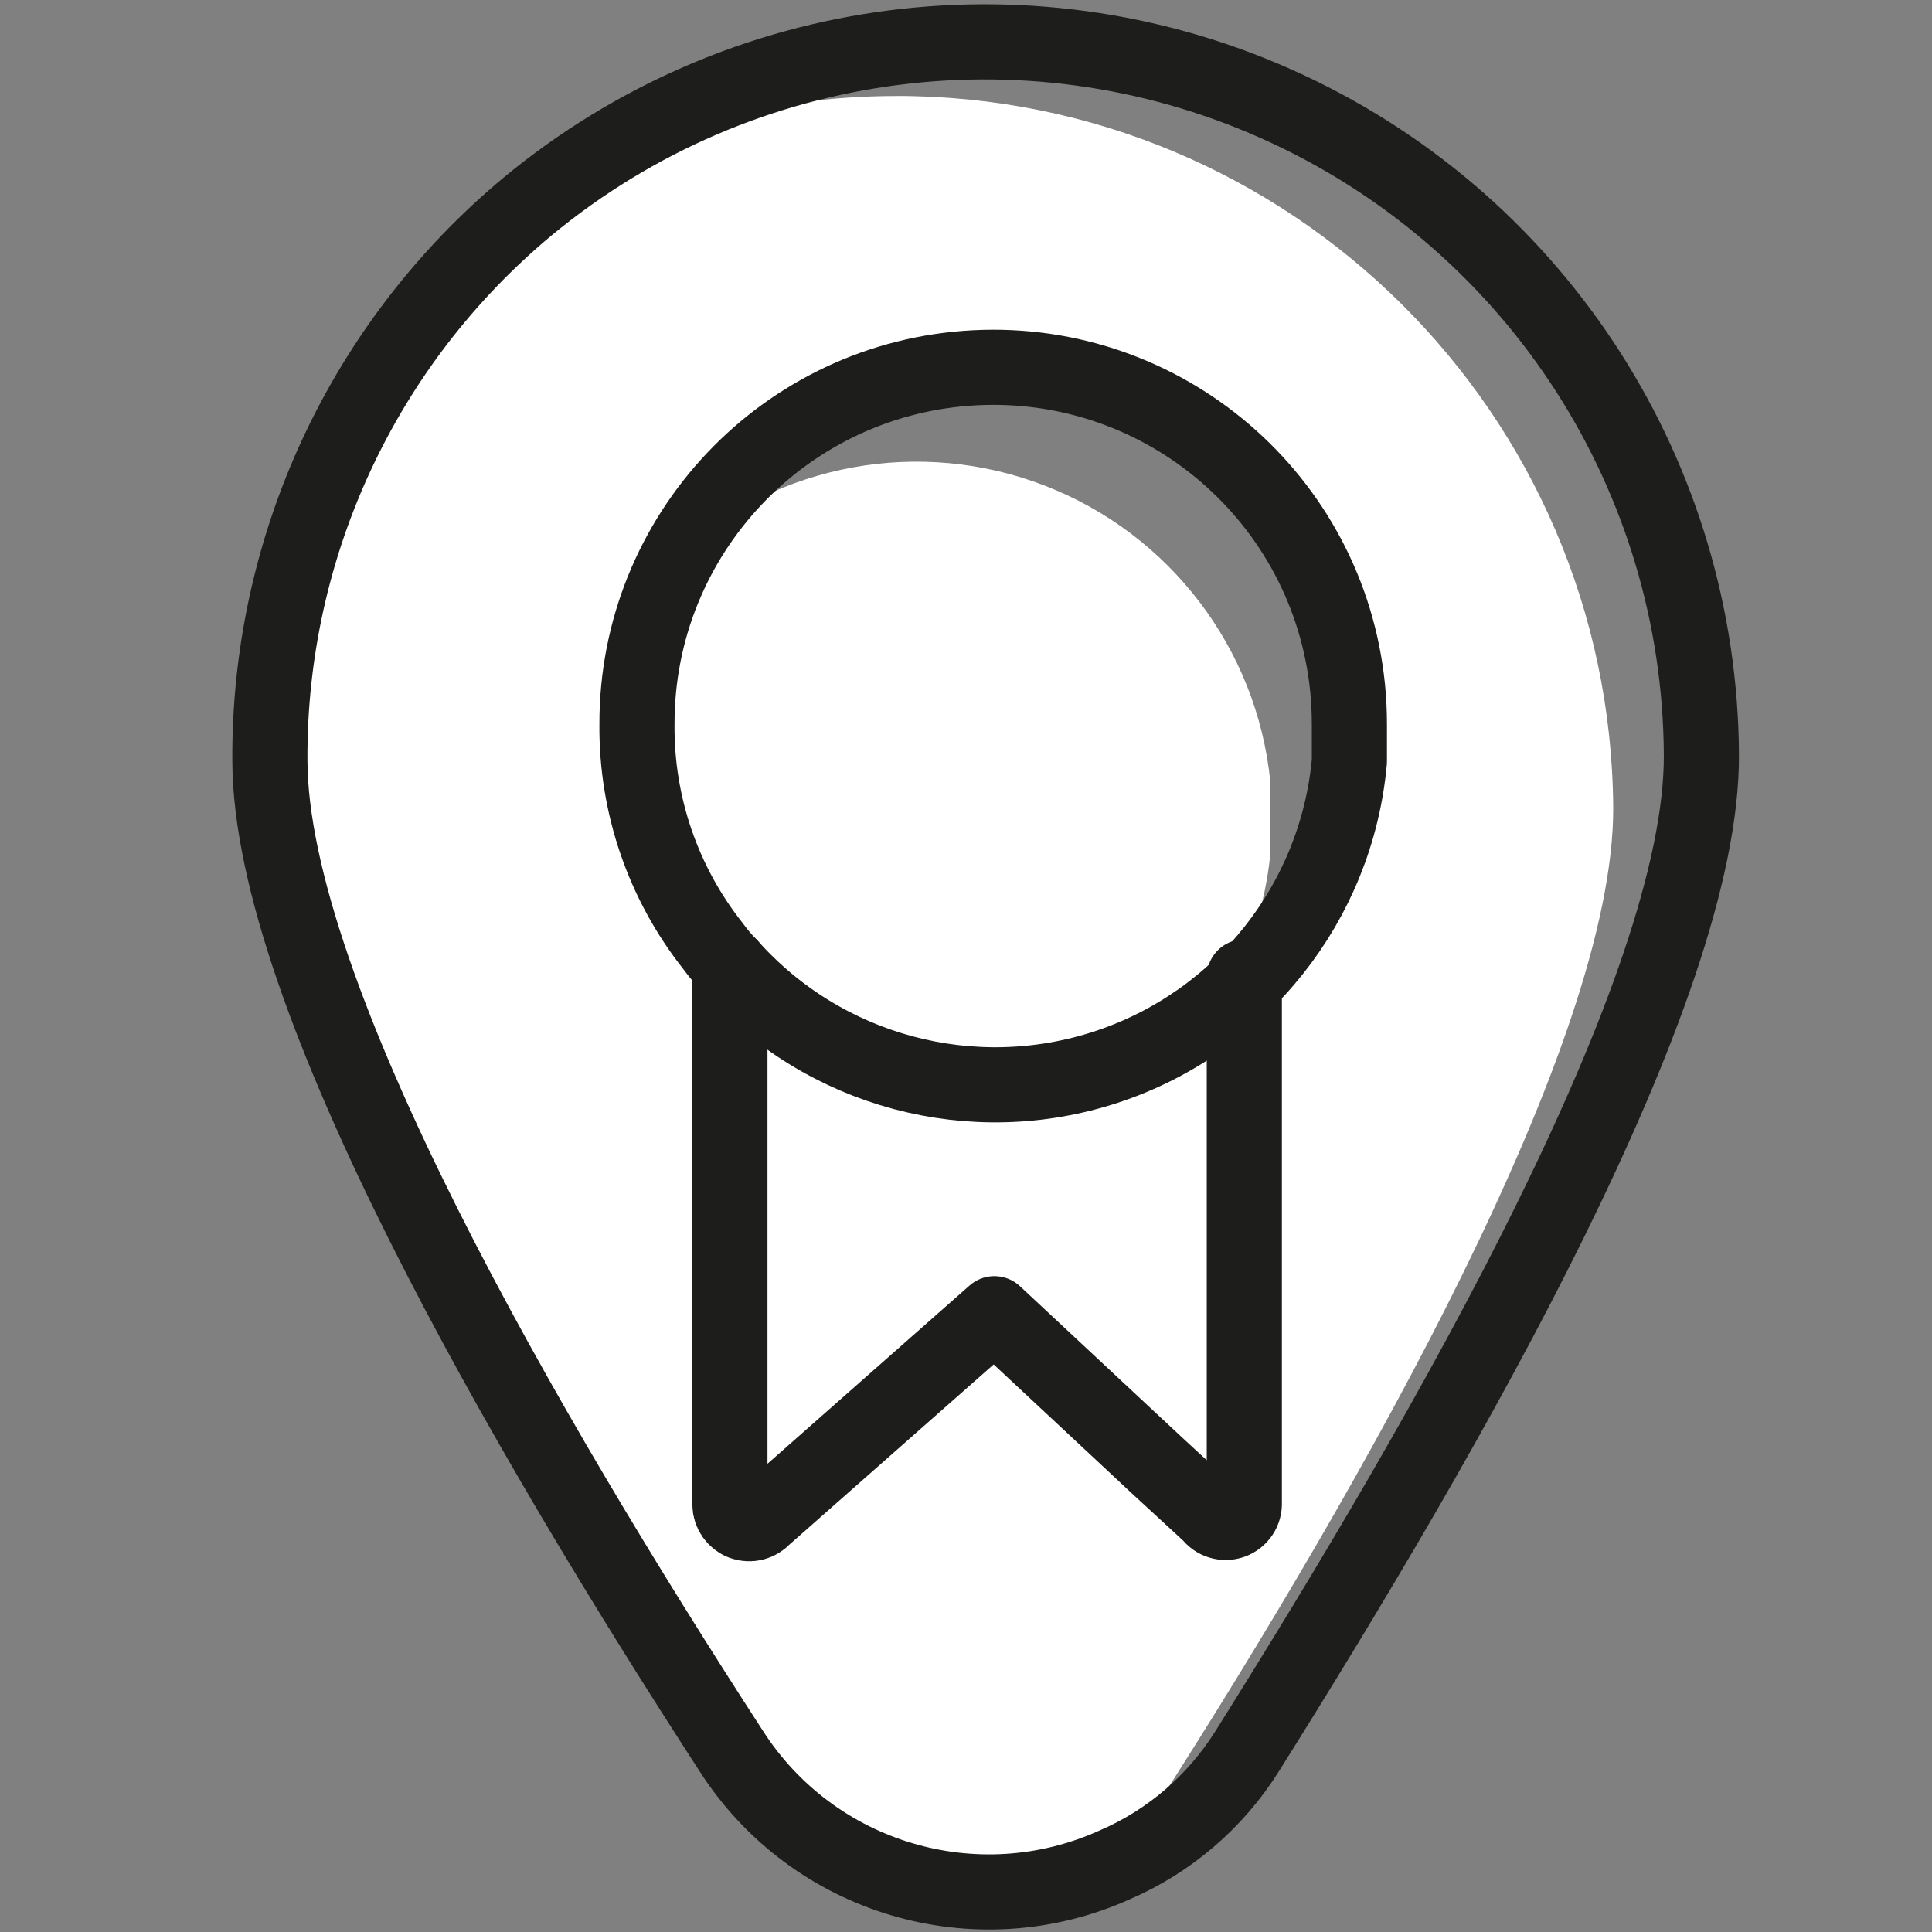 <svg xmlns="http://www.w3.org/2000/svg" width="36" height="36" viewBox="0 0 36 36">
    <rect x="0" y="0" width="36" height="36" fill="#808080" stroke="none"/>
    <g fill="none" fill-rule="evenodd">
        <path fill="#FFF" fill-rule="nonzero" d="M12.184 1.789c-2.374.002-4.705.64-6.75 1.845C2.362 6.18.594 9.97.619 13.96c0 4.376 4.759 12.544 8.584 18.45 1.529 2.378 4.573 3.27 7.143 2.093.28-.276.53-.581.743-.911 3.802-5.94 8.482-14.153 8.471-18.54-.05-7.35-6.027-13.277-13.376-13.264zm8.437 12.375c-.184 1.664-.987 3.198-2.25 4.297.438-.783.71-1.649.799-2.542v-.675-.687c-.253-2.48-1.875-4.607-4.2-5.507-2.324-.9-4.957-.42-6.814 1.244C9.58 7.803 12.44 6.505 15.25 7.075c2.812.57 4.94 2.88 5.281 5.728v.674c.124.237.113.473.09.698v-.011z" transform="translate(4.5)"/>
        <path stroke="#1D1D1B" stroke-linecap="round" stroke-linejoin="round" stroke-width="1.4" d="M27.203 14.063c.022 4.376-4.703 12.577-8.46 18.562-.59.944-1.453 1.686-2.476 2.126-2.579 1.16-5.618.256-7.143-2.126C5.287 26.707.54 18.54.529 14.175.505 10.187 2.267 6.398 5.332 3.847h0C9.308.557 14.825-.15 19.5 2.035c4.676 2.184 7.675 6.867 7.703 12.029z" transform="translate(4.5)"/>
        <path stroke="#1D1D1B" stroke-linecap="round" stroke-linejoin="round" stroke-width="1.4" d="M18.686 18.203V28c.009.155-.085.296-.23.348-.146.052-.309.002-.4-.123l-1.001-.922-3.026-2.824-4.298 3.791c-.099.112-.256.152-.396.1-.14-.053-.233-.187-.234-.336V18" transform="translate(4.5)"/>
        <path stroke="#1D1D1B" stroke-linecap="round" stroke-linejoin="round" stroke-width="1.4" d="M20.644 13.5v.686c-.239 2.629-2.014 4.865-4.52 5.693-2.507.828-5.265.09-7.023-1.879-.114-.115-.22-.24-.315-.371-.93-1.174-1.43-2.631-1.417-4.129-.01-3.54 2.76-6.463 6.294-6.647 3.534-.183 6.59 2.44 6.947 5.96.023.226.034.45.034.687z" transform="translate(4.5)"/>
    </g>
</svg>
